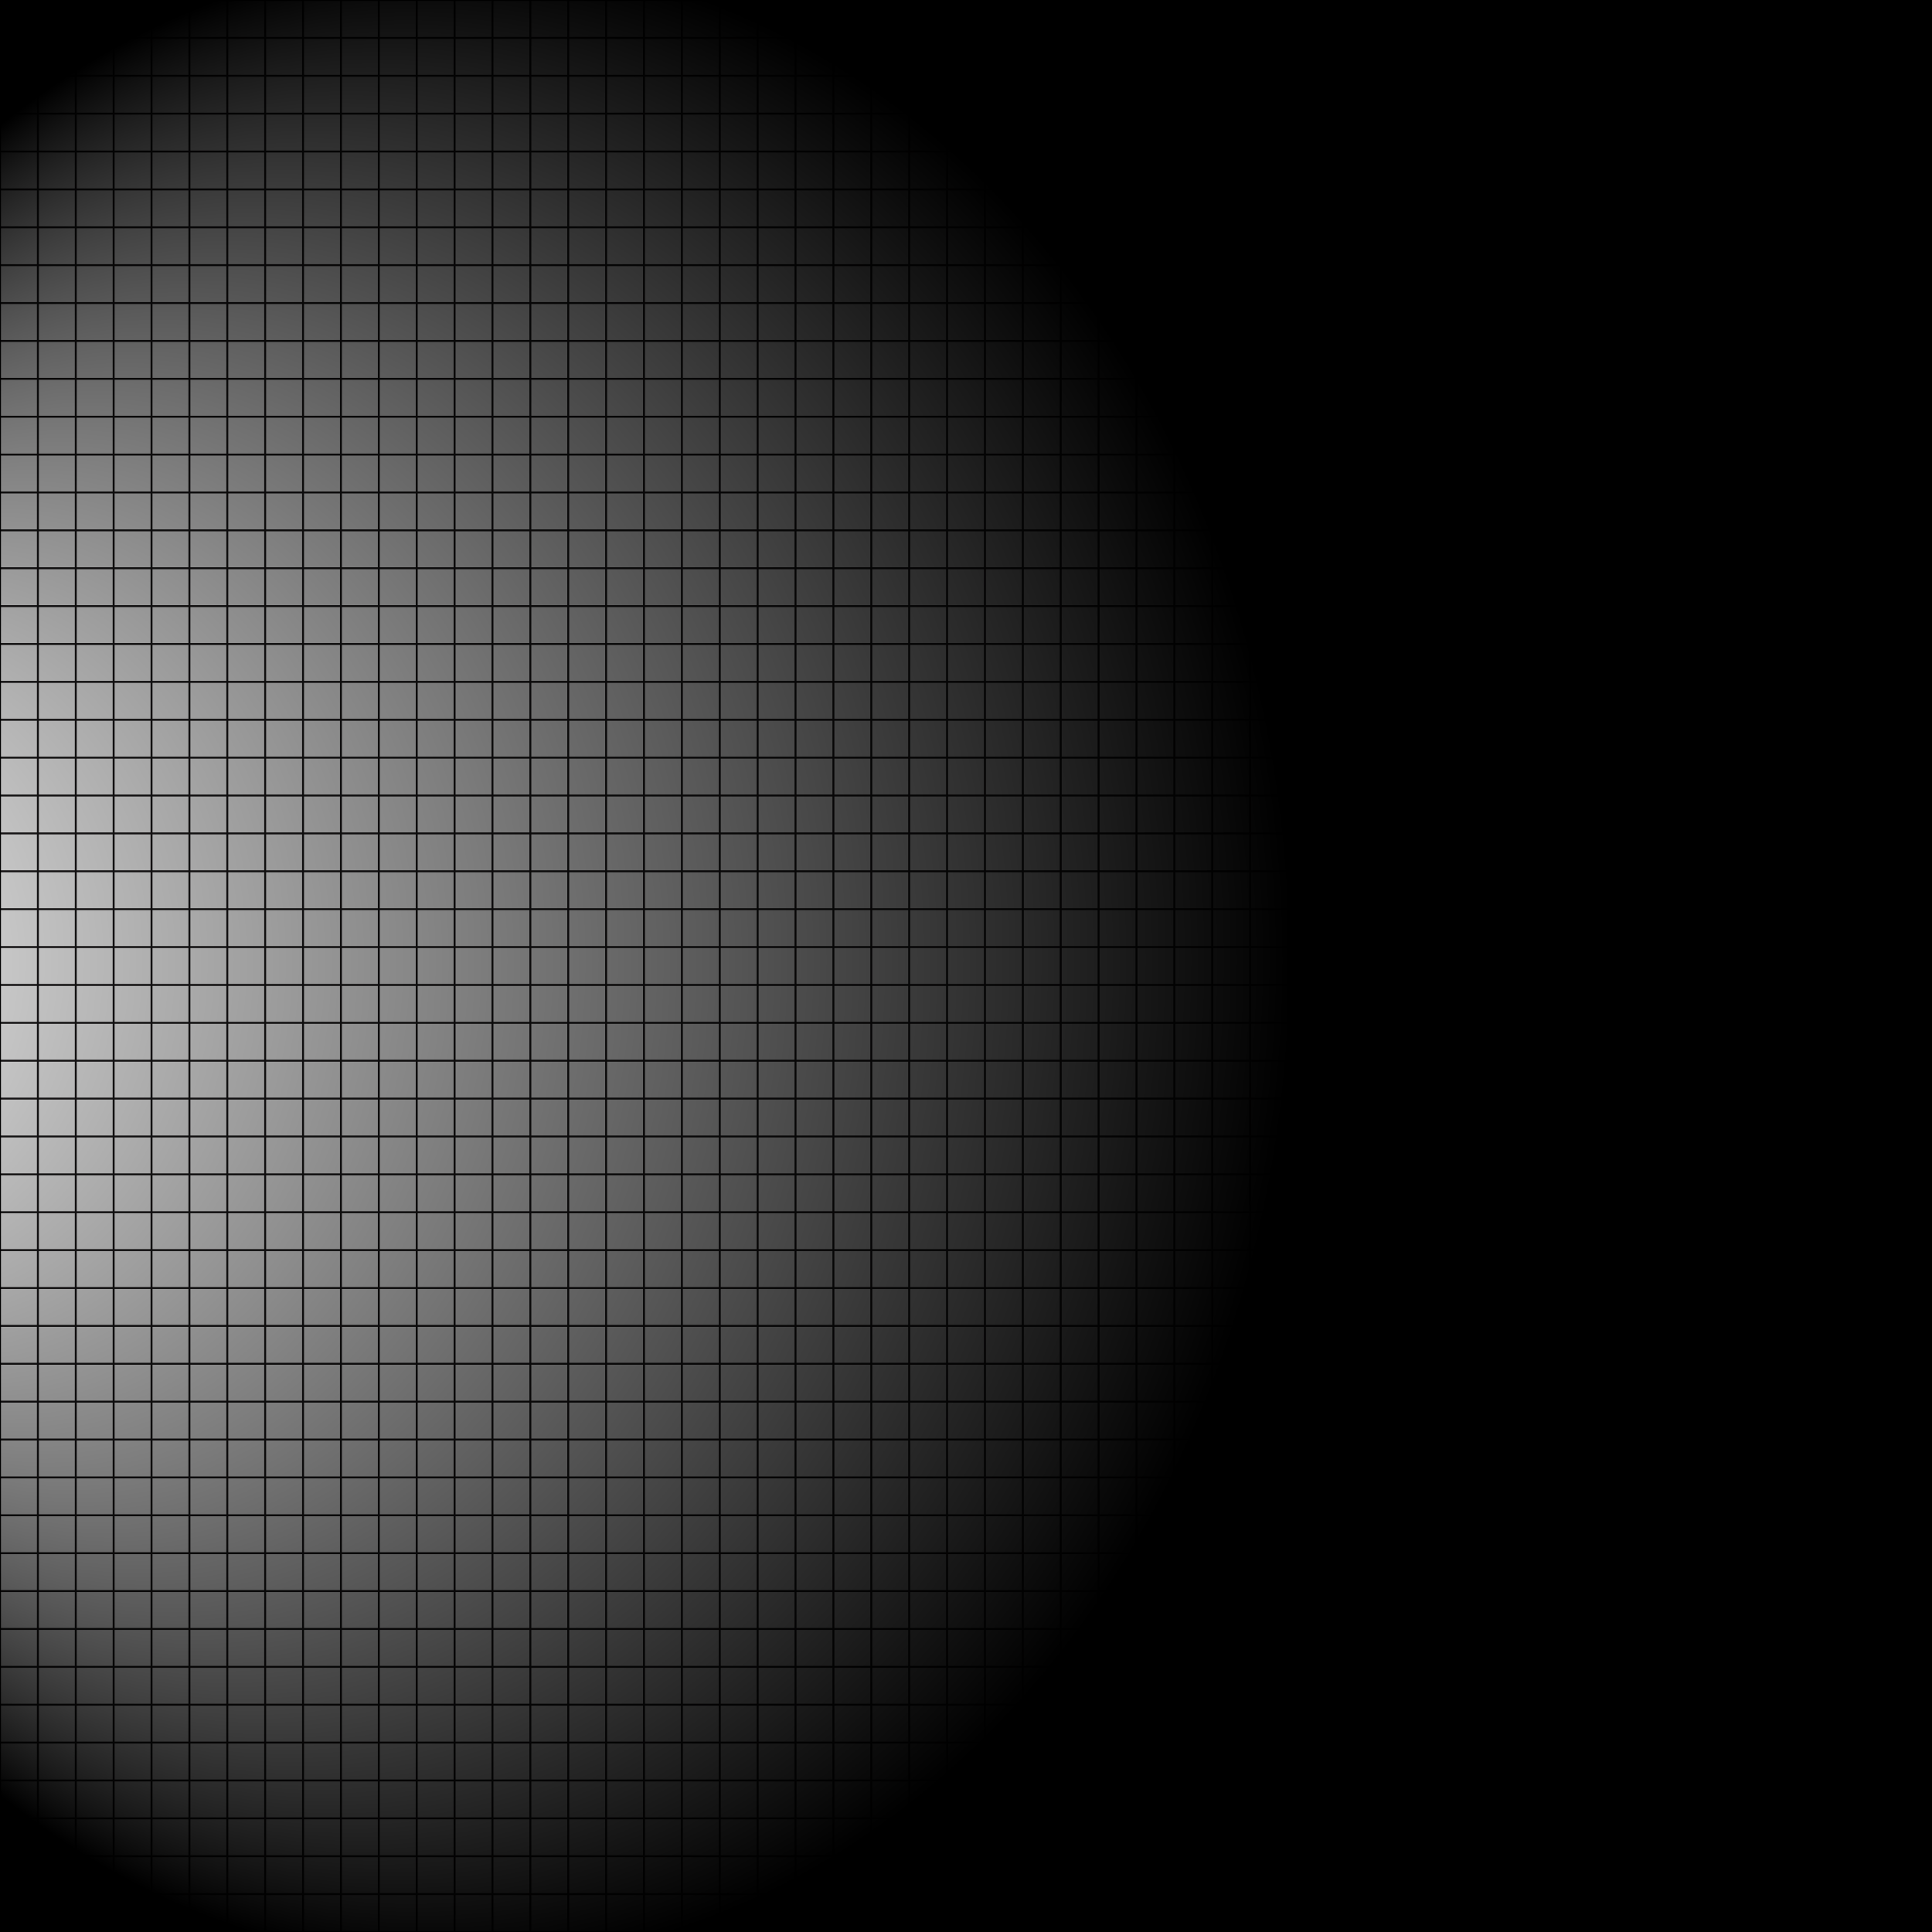 <?xml version="1.0" encoding="UTF-8"?>
<svg id="Layer_1" data-name="Layer 1" xmlns="http://www.w3.org/2000/svg" xmlns:xlink="http://www.w3.org/1999/xlink" viewBox="0 0 1000 1000">
  <defs>
    <radialGradient id="radial-gradient" cx="303.23" cy="502.58" fx="-190.86" fy="502.58" r="494.09" gradientTransform="translate(0 1105.11) scale(1 -1.21)" gradientUnits="userSpaceOnUse">
      <stop offset="0" stop-color="#000" stop-opacity="0"/>
      <stop offset=".87" stop-color="#000"/>
    </radialGradient>
    <radialGradient id="radial-gradient-2" cx="500" cy="500" fx="500" fy="500" r="500.5" gradientTransform="translate(0 1000) scale(1 -1)" gradientUnits="userSpaceOnUse">
      <stop offset="0" stop-color="#000" stop-opacity="0"/>
      <stop offset=".75" stop-color="#000"/>
    </radialGradient>
  </defs>
  <g>
    <line y1="980.39" x2="1000" y2="980.39" style="fill: none; stroke: #1a1819; stroke-miterlimit: 10;"/>
    <line y1="960.78" x2="1000" y2="960.78" style="fill: none; stroke: #1a1819; stroke-miterlimit: 10;"/>
    <line y1="941.18" x2="1000" y2="941.18" style="fill: none; stroke: #1a1819; stroke-miterlimit: 10;"/>
    <line y1="921.57" x2="1000" y2="921.57" style="fill: none; stroke: #1a1819; stroke-miterlimit: 10;"/>
    <line y1="901.96" x2="1000" y2="901.96" style="fill: none; stroke: #1a1819; stroke-miterlimit: 10;"/>
    <line y1="882.35" x2="1000" y2="882.35" style="fill: none; stroke: #1a1819; stroke-miterlimit: 10;"/>
    <line y1="862.75" x2="1000" y2="862.75" style="fill: none; stroke: #1a1819; stroke-miterlimit: 10;"/>
    <line y1="843.14" x2="1000" y2="843.14" style="fill: none; stroke: #1a1819; stroke-miterlimit: 10;"/>
    <line y1="823.53" x2="1000" y2="823.53" style="fill: none; stroke: #1a1819; stroke-miterlimit: 10;"/>
    <line y1="803.92" x2="1000" y2="803.92" style="fill: none; stroke: #1a1819; stroke-miterlimit: 10;"/>
    <line y1="784.31" x2="1000" y2="784.31" style="fill: none; stroke: #1a1819; stroke-miterlimit: 10;"/>
    <line y1="764.71" x2="1000" y2="764.71" style="fill: none; stroke: #1a1819; stroke-miterlimit: 10;"/>
    <line y1="745.1" x2="1000" y2="745.1" style="fill: none; stroke: #1a1819; stroke-miterlimit: 10;"/>
    <line y1="725.49" x2="1000" y2="725.49" style="fill: none; stroke: #1a1819; stroke-miterlimit: 10;"/>
    <line y1="705.88" x2="1000" y2="705.88" style="fill: none; stroke: #1a1819; stroke-miterlimit: 10;"/>
    <line y1="686.27" x2="1000" y2="686.27" style="fill: none; stroke: #1a1819; stroke-miterlimit: 10;"/>
    <line y1="666.67" x2="1000" y2="666.67" style="fill: none; stroke: #1a1819; stroke-miterlimit: 10;"/>
    <line y1="647.06" x2="1000" y2="647.06" style="fill: none; stroke: #1a1819; stroke-miterlimit: 10;"/>
    <line y1="627.45" x2="1000" y2="627.45" style="fill: none; stroke: #1a1819; stroke-miterlimit: 10;"/>
    <line y1="607.84" x2="1000" y2="607.84" style="fill: none; stroke: #1a1819; stroke-miterlimit: 10;"/>
    <line y1="588.24" x2="1000" y2="588.24" style="fill: none; stroke: #1a1819; stroke-miterlimit: 10;"/>
    <line y1="568.63" x2="1000" y2="568.63" style="fill: none; stroke: #1a1819; stroke-miterlimit: 10;"/>
    <line y1="549.02" x2="1000" y2="549.02" style="fill: none; stroke: #1a1819; stroke-miterlimit: 10;"/>
    <line y1="529.41" x2="1000" y2="529.41" style="fill: none; stroke: #1a1819; stroke-miterlimit: 10;"/>
    <line y1="509.8" x2="1000" y2="509.8" style="fill: none; stroke: #1a1819; stroke-miterlimit: 10;"/>
    <line y1="490.2" x2="1000" y2="490.2" style="fill: none; stroke: #1a1819; stroke-miterlimit: 10;"/>
    <line y1="470.59" x2="1000" y2="470.59" style="fill: none; stroke: #1a1819; stroke-miterlimit: 10;"/>
    <line y1="450.98" x2="1000" y2="450.98" style="fill: none; stroke: #1a1819; stroke-miterlimit: 10;"/>
    <line y1="431.37" x2="1000" y2="431.37" style="fill: none; stroke: #1a1819; stroke-miterlimit: 10;"/>
    <line y1="411.76" x2="1000" y2="411.76" style="fill: none; stroke: #1a1819; stroke-miterlimit: 10;"/>
    <line y1="392.16" x2="1000" y2="392.16" style="fill: none; stroke: #1a1819; stroke-miterlimit: 10;"/>
    <line y1="372.55" x2="1000" y2="372.55" style="fill: none; stroke: #1a1819; stroke-miterlimit: 10;"/>
    <line y1="352.94" x2="1000" y2="352.94" style="fill: none; stroke: #1a1819; stroke-miterlimit: 10;"/>
    <line y1="333.33" x2="1000" y2="333.33" style="fill: none; stroke: #1a1819; stroke-miterlimit: 10;"/>
    <line y1="313.73" x2="1000" y2="313.73" style="fill: none; stroke: #1a1819; stroke-miterlimit: 10;"/>
    <line y1="294.12" x2="1000" y2="294.12" style="fill: none; stroke: #1a1819; stroke-miterlimit: 10;"/>
    <line y1="274.51" x2="1000" y2="274.51" style="fill: none; stroke: #1a1819; stroke-miterlimit: 10;"/>
    <line y1="254.9" x2="1000" y2="254.9" style="fill: none; stroke: #1a1819; stroke-miterlimit: 10;"/>
    <line y1="235.29" x2="1000" y2="235.29" style="fill: none; stroke: #1a1819; stroke-miterlimit: 10;"/>
    <line y1="215.69" x2="1000" y2="215.69" style="fill: none; stroke: #1a1819; stroke-miterlimit: 10;"/>
    <line y1="196.08" x2="1000" y2="196.08" style="fill: none; stroke: #1a1819; stroke-miterlimit: 10;"/>
    <line y1="176.47" x2="1000" y2="176.47" style="fill: none; stroke: #1a1819; stroke-miterlimit: 10;"/>
    <line y1="156.86" x2="1000" y2="156.86" style="fill: none; stroke: #1a1819; stroke-miterlimit: 10;"/>
    <line y1="137.25" x2="1000" y2="137.25" style="fill: none; stroke: #1a1819; stroke-miterlimit: 10;"/>
    <line y1="117.65" x2="1000" y2="117.65" style="fill: none; stroke: #1a1819; stroke-miterlimit: 10;"/>
    <line y1="98.04" x2="1000" y2="98.04" style="fill: none; stroke: #1a1819; stroke-miterlimit: 10;"/>
    <line y1="78.43" x2="1000" y2="78.43" style="fill: none; stroke: #1a1819; stroke-miterlimit: 10;"/>
    <line y1="58.82" x2="1000" y2="58.82" style="fill: none; stroke: #1a1819; stroke-miterlimit: 10;"/>
    <line y1="39.22" x2="1000" y2="39.22" style="fill: none; stroke: #1a1819; stroke-miterlimit: 10;"/>
    <line y1="19.61" x2="1000" y2="19.61" style="fill: none; stroke: #1a1819; stroke-miterlimit: 10;"/>
    <line x1="980.39" x2="980.39" y2="1000" style="fill: none; stroke: #1a1819; stroke-miterlimit: 10;"/>
    <line x1="960.78" x2="960.78" y2="1000" style="fill: none; stroke: #1a1819; stroke-miterlimit: 10;"/>
    <line x1="941.18" x2="941.18" y2="1000" style="fill: none; stroke: #1a1819; stroke-miterlimit: 10;"/>
    <line x1="921.57" x2="921.57" y2="1000" style="fill: none; stroke: #1a1819; stroke-miterlimit: 10;"/>
    <line x1="901.96" x2="901.96" y2="1000" style="fill: none; stroke: #1a1819; stroke-miterlimit: 10;"/>
    <line x1="882.35" x2="882.35" y2="1000" style="fill: none; stroke: #1a1819; stroke-miterlimit: 10;"/>
    <line x1="862.75" x2="862.75" y2="1000" style="fill: none; stroke: #1a1819; stroke-miterlimit: 10;"/>
    <line x1="843.14" x2="843.14" y2="1000" style="fill: none; stroke: #1a1819; stroke-miterlimit: 10;"/>
    <line x1="823.53" x2="823.53" y2="1000" style="fill: none; stroke: #1a1819; stroke-miterlimit: 10;"/>
    <line x1="803.92" x2="803.92" y2="1000" style="fill: none; stroke: #1a1819; stroke-miterlimit: 10;"/>
    <line x1="784.31" x2="784.31" y2="1000" style="fill: none; stroke: #1a1819; stroke-miterlimit: 10;"/>
    <line x1="764.71" x2="764.71" y2="1000" style="fill: none; stroke: #1a1819; stroke-miterlimit: 10;"/>
    <line x1="745.1" x2="745.1" y2="1000" style="fill: none; stroke: #1a1819; stroke-miterlimit: 10;"/>
    <line x1="725.49" x2="725.49" y2="1000" style="fill: none; stroke: #1a1819; stroke-miterlimit: 10;"/>
    <line x1="705.88" x2="705.88" y2="1000" style="fill: none; stroke: #1a1819; stroke-miterlimit: 10;"/>
    <line x1="686.27" x2="686.27" y2="1000" style="fill: none; stroke: #1a1819; stroke-miterlimit: 10;"/>
    <line x1="666.67" x2="666.67" y2="1000" style="fill: none; stroke: #1a1819; stroke-miterlimit: 10;"/>
    <line x1="647.06" x2="647.06" y2="1000" style="fill: none; stroke: #1a1819; stroke-miterlimit: 10;"/>
    <line x1="627.45" x2="627.45" y2="1000" style="fill: none; stroke: #1a1819; stroke-miterlimit: 10;"/>
    <line x1="607.84" x2="607.84" y2="1000" style="fill: none; stroke: #1a1819; stroke-miterlimit: 10;"/>
    <line x1="588.24" x2="588.24" y2="1000" style="fill: none; stroke: #1a1819; stroke-miterlimit: 10;"/>
    <line x1="568.63" x2="568.63" y2="1000" style="fill: none; stroke: #1a1819; stroke-miterlimit: 10;"/>
    <line x1="549.02" x2="549.02" y2="1000" style="fill: none; stroke: #1a1819; stroke-miterlimit: 10;"/>
    <line x1="529.41" x2="529.41" y2="1000" style="fill: none; stroke: #1a1819; stroke-miterlimit: 10;"/>
    <line x1="509.8" x2="509.8" y2="1000" style="fill: none; stroke: #1a1819; stroke-miterlimit: 10;"/>
    <line x1="490.2" x2="490.2" y2="1000" style="fill: none; stroke: #1a1819; stroke-miterlimit: 10;"/>
    <line x1="470.59" x2="470.59" y2="1000" style="fill: none; stroke: #1a1819; stroke-miterlimit: 10;"/>
    <line x1="450.98" x2="450.98" y2="1000" style="fill: none; stroke: #1a1819; stroke-miterlimit: 10;"/>
    <line x1="431.37" x2="431.37" y2="1000" style="fill: none; stroke: #1a1819; stroke-miterlimit: 10;"/>
    <line x1="411.76" x2="411.76" y2="1000" style="fill: none; stroke: #1a1819; stroke-miterlimit: 10;"/>
    <line x1="392.16" x2="392.16" y2="1000" style="fill: none; stroke: #1a1819; stroke-miterlimit: 10;"/>
    <line x1="372.55" x2="372.55" y2="1000" style="fill: none; stroke: #1a1819; stroke-miterlimit: 10;"/>
    <line x1="352.94" x2="352.94" y2="1000" style="fill: none; stroke: #1a1819; stroke-miterlimit: 10;"/>
    <line x1="333.33" x2="333.33" y2="1000" style="fill: none; stroke: #1a1819; stroke-miterlimit: 10;"/>
    <line x1="313.73" x2="313.73" y2="1000" style="fill: none; stroke: #1a1819; stroke-miterlimit: 10;"/>
    <line x1="294.12" x2="294.12" y2="1000" style="fill: none; stroke: #1a1819; stroke-miterlimit: 10;"/>
    <line x1="274.51" x2="274.51" y2="1000" style="fill: none; stroke: #1a1819; stroke-miterlimit: 10;"/>
    <line x1="254.9" x2="254.9" y2="1000" style="fill: none; stroke: #1a1819; stroke-miterlimit: 10;"/>
    <line x1="235.29" x2="235.29" y2="1000" style="fill: none; stroke: #1a1819; stroke-miterlimit: 10;"/>
    <line x1="215.69" x2="215.69" y2="1000" style="fill: none; stroke: #1a1819; stroke-miterlimit: 10;"/>
    <line x1="196.08" x2="196.08" y2="1000" style="fill: none; stroke: #1a1819; stroke-miterlimit: 10;"/>
    <line x1="176.47" x2="176.47" y2="1000" style="fill: none; stroke: #1a1819; stroke-miterlimit: 10;"/>
    <line x1="156.86" x2="156.86" y2="1000" style="fill: none; stroke: #1a1819; stroke-miterlimit: 10;"/>
    <line x1="137.25" x2="137.25" y2="1000" style="fill: none; stroke: #1a1819; stroke-miterlimit: 10;"/>
    <line x1="117.65" x2="117.65" y2="1000" style="fill: none; stroke: #1a1819; stroke-miterlimit: 10;"/>
    <line x1="98.04" x2="98.04" y2="1000" style="fill: none; stroke: #1a1819; stroke-miterlimit: 10;"/>
    <line x1="78.43" x2="78.43" y2="1000" style="fill: none; stroke: #1a1819; stroke-miterlimit: 10;"/>
    <line x1="58.82" x2="58.82" y2="1000" style="fill: none; stroke: #1a1819; stroke-miterlimit: 10;"/>
    <line x1="39.22" x2="39.22" y2="1000" style="fill: none; stroke: #1a1819; stroke-miterlimit: 10;"/>
    <line x1="19.61" x2="19.61" y2="1000" style="fill: none; stroke: #1a1819; stroke-miterlimit: 10;"/>
  </g>
  <rect width="1000" height="1000" style="fill: url(#radial-gradient); stroke: url(#radial-gradient-2); stroke-miterlimit: 10;"/>
</svg>